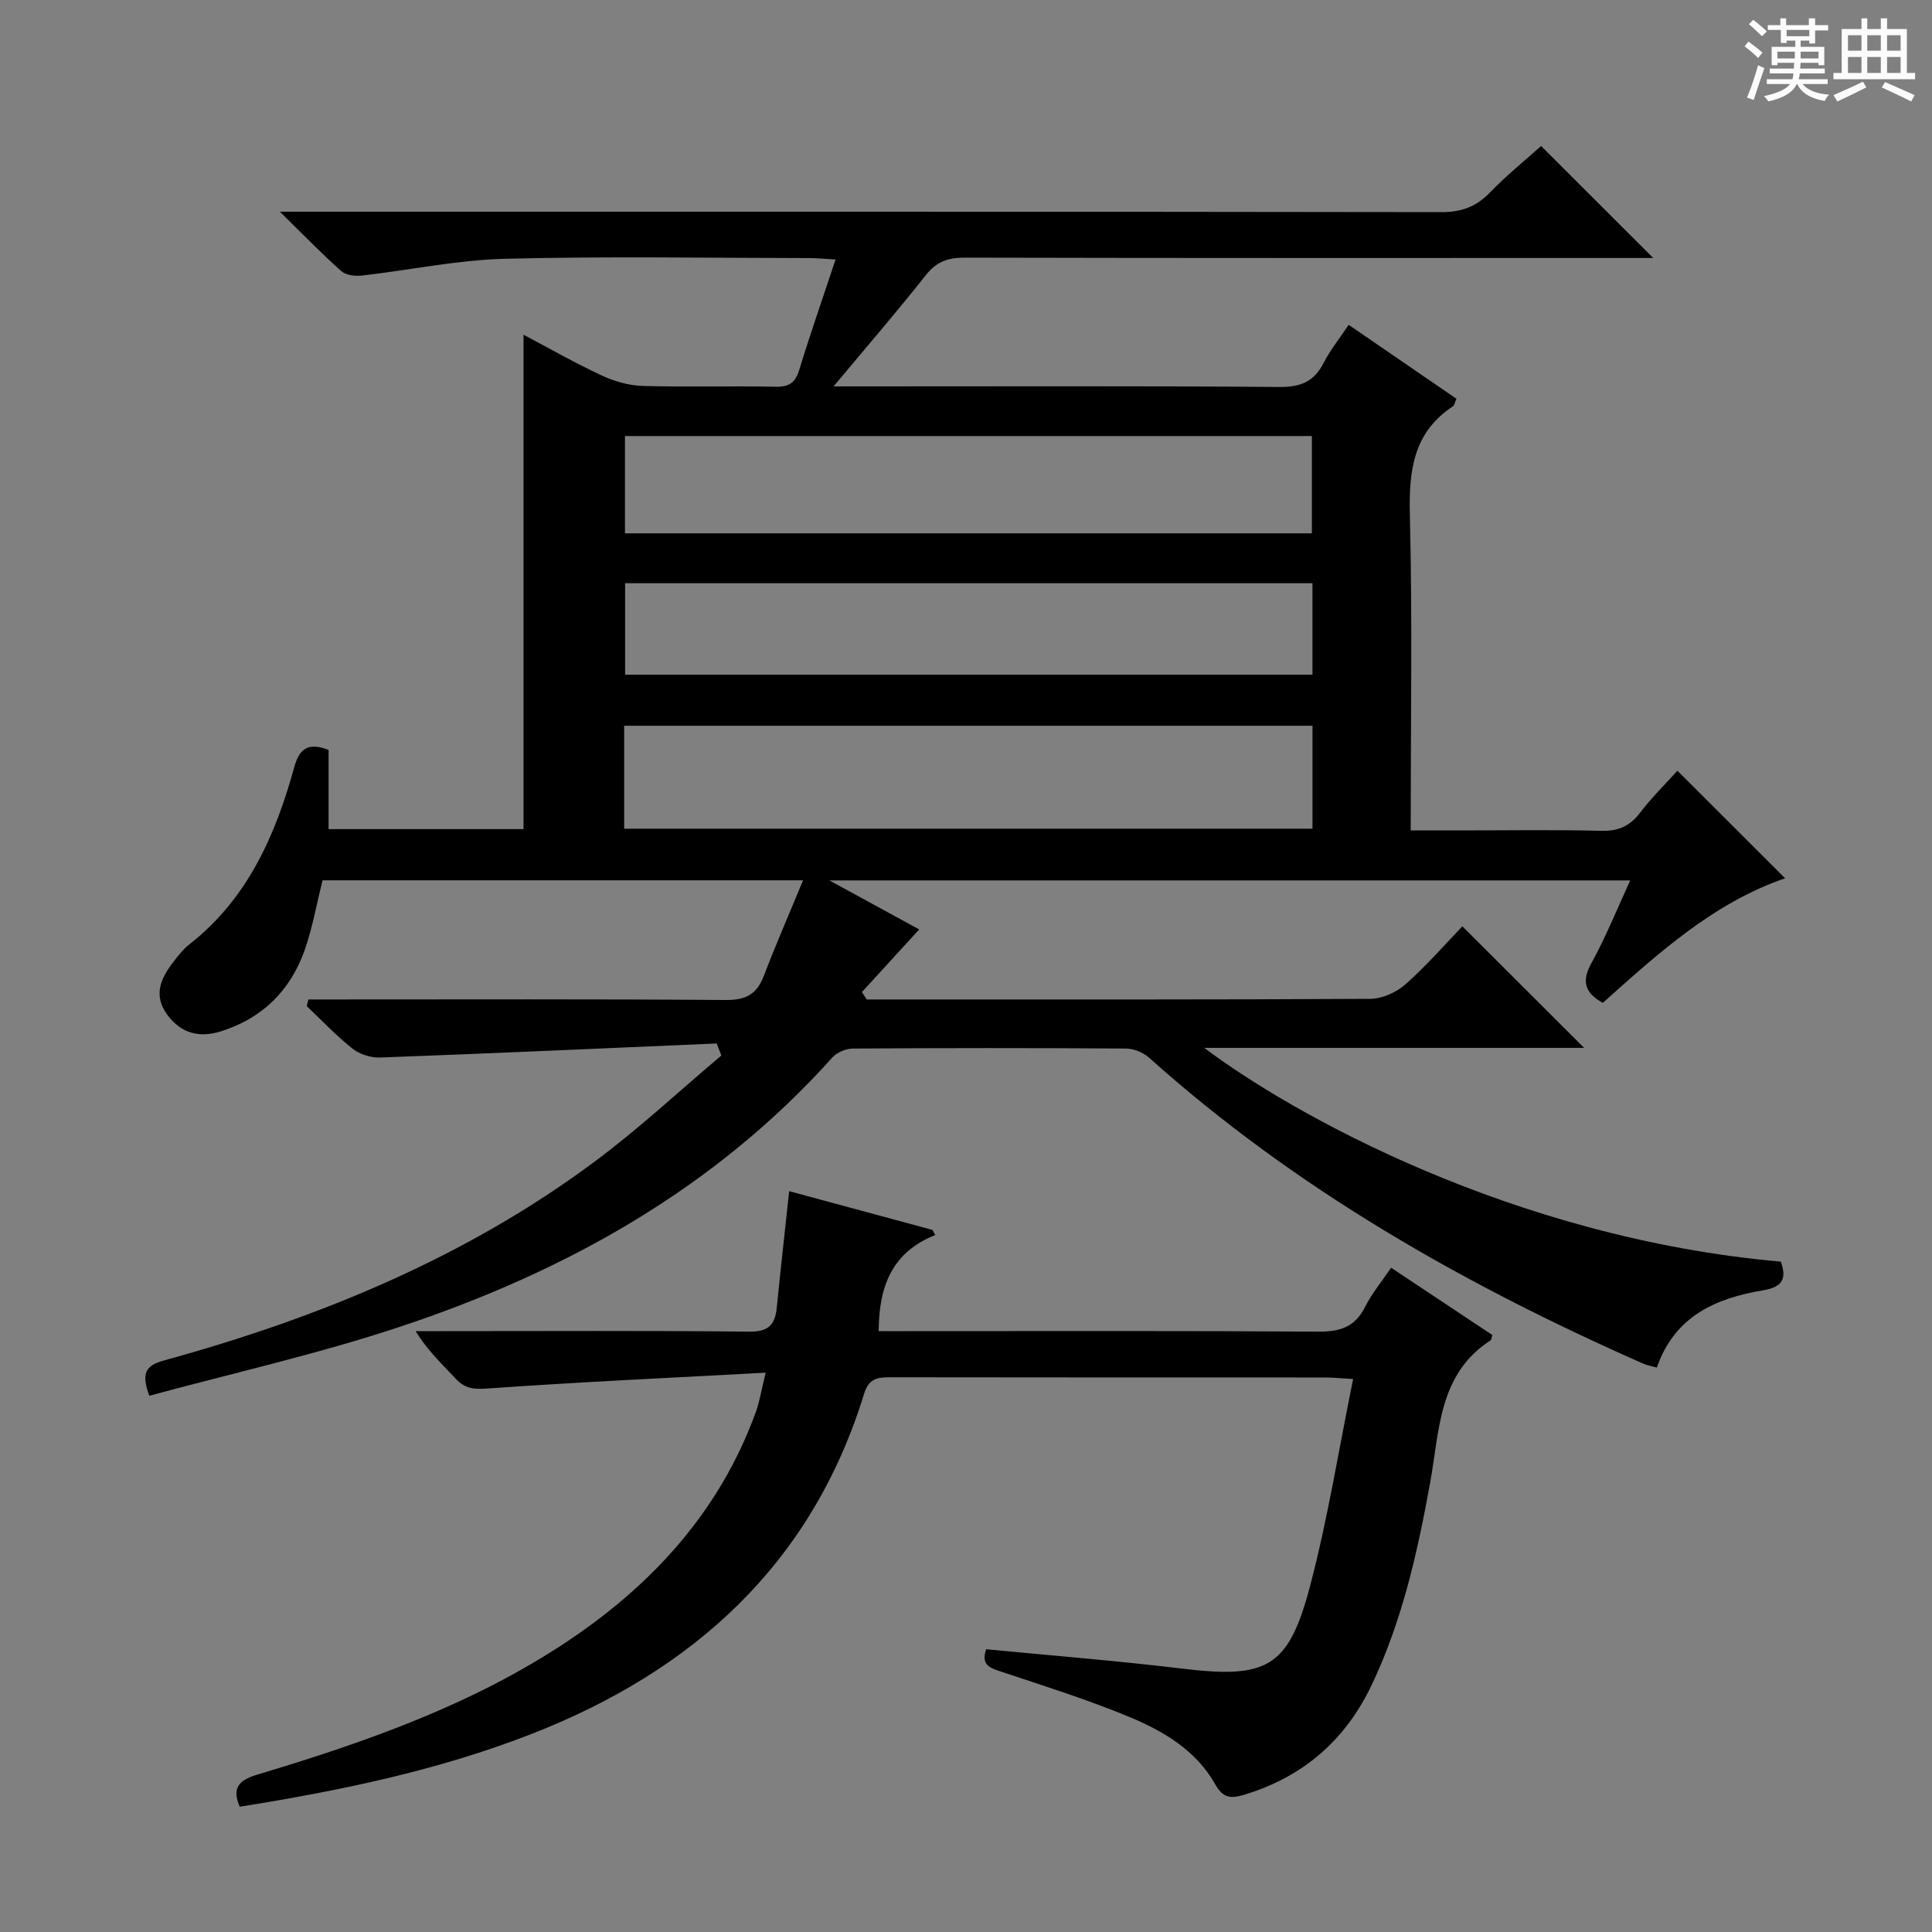 <svg enable-background="new 0 0 400 400" viewBox="0 0 400 400" xmlns="http://www.w3.org/2000/svg"><rect x="0" y="0" width="400" height="400" fill="#808080" stroke="none"/><path d="m361.2 9.6.8-1c.9.7 1.9 1.4 2.9 2.3l-.9 1.1c-1-1-2-1.8-2.8-2.4zm.5 10.6c.9-2.1 1.6-4.3 2.3-6.7.4.2.8.4 1.3.6-.7 2.1-1.5 4.3-2.2 6.6zm.4-15.2.9-.9c1 .8 2 1.6 2.8 2.4l-1 1c-.9-.9-1.8-1.7-2.7-2.5zm12.5-1.2h1.2v1.4h2.7v1.1h-2.7v2.7h-1.2v-.6h-1.8v1.3h4.9v3.8h-1.2v-.5h-3.7c0 .4-.1.9-.1 1.2h5.1v1h-5.2c0 .5-.1.9-.2 1.2h6v1h-5.2c1.1 1.3 2.9 2 5.5 2.2-.4.4-.7.8-.9 1.3-2.9-.5-4.8-1.6-5.7-3.5h-.1c-.8 1.7-2.7 2.9-5.9 3.6-.2-.4-.6-.8-.9-1.1 2.8-.6 4.6-1.4 5.4-2.5h-4.8v-1h5.3c.1-.3.2-.7.2-1.2h-4.9v-1h5c0-.4 0-.8.1-1.2h-3.5v.5h-1.2v-3.8h4.9v-1.3h-1.8v.5h-1.2v-2.7h-2.7v-1h2.6v-1.4h1.2v1.4h4.7v-1.4zm-6.6 8.3h3.6c0-.4 0-.9 0-1.4h-3.6zm1.9-4.6h4.7v-1.3h-4.7zm6.6 3.2h-3.7v1.4h3.7z" fill="#fafbfa"/><path d="m385.3 3.8h1.3v2.2h2.8v-2.2h1.3v2.2h4.1v9.1h1.7v1.3h-16.9v-1.3h1.7v-9.1h4.1v-2.2zm.4 13.1.7 1.2c-1.8.9-3.8 1.9-6 2.9-.2-.4-.5-.8-.8-1.3 2.3-1 4.3-1.9 6.1-2.8zm-3.1-6.4h2.8v-3.2h-2.8zm0 4.6h2.8v-3.3h-2.8zm4-4.6h2.8v-3.2h-2.8zm0 4.6h2.8v-3.3h-2.8zm3.7 1.9c2.1.9 4.1 1.8 6.1 2.7l-.7 1.3c-2.2-1.1-4.2-2-6.1-2.9zm3.2-9.7h-2.8v3.2h2.8zm-2.8 7.8h2.8v-3.3h-2.8z" fill="#fafbfa"/><g fill="#010000"><path d="m148.38 216.04c-23.22 1-46.44 2.05-69.67 2.91-1.9.07-4.22-.65-5.7-1.82-3.38-2.67-6.36-5.85-9.5-8.82.11-.46.23-.92.34-1.38h4.97c27.16 0 54.32-.1 81.48.11 4.15.03 6.39-1.21 7.84-4.99 2.47-6.47 5.25-12.82 8.13-19.79-33.91 0-66.8 0-99.48 0-1.28 5.07-2.12 9.98-3.77 14.61-2.97 8.3-8.79 13.99-17.3 16.66-4.38 1.37-8.17.49-11.05-3.39-2.99-4.03-1.43-7.52 1.15-10.89 1.01-1.32 2.06-2.69 3.35-3.7 12.03-9.4 17.84-22.52 21.74-36.68 1.08-3.92 2.9-5.23 7.12-3.61v16.4h40.36c0-33.98 0-67.86 0-102.36 5.41 2.86 10.69 5.88 16.19 8.44 2.61 1.21 5.61 2.08 8.47 2.16 9.16.27 18.33-.02 27.49.17 2.81.06 4.11-.79 4.94-3.5 2.27-7.44 4.84-14.79 7.52-22.84-2.09-.12-3.83-.3-5.57-.3-21-.02-42-.39-62.98.15-9.88.26-19.71 2.36-29.58 3.48-1.38.16-3.27-.09-4.23-.94-3.98-3.54-7.69-7.38-12.7-12.29h6.94c77.82 0 155.64-.03 233.46.09 4.17.01 7.23-1.06 10.11-4.04 3.46-3.58 7.36-6.73 10.62-9.65 7.71 7.7 15.31 15.3 23.21 23.18-1.36 0-3.21 0-5.05 0-45.83 0-91.65.04-137.48-.07-3.46-.01-5.85.82-8.06 3.62-5.94 7.52-12.22 14.78-19.11 23.04h6.32c28.66 0 57.32-.11 85.98.12 4.39.03 7.18-1.09 9.16-4.98 1.34-2.63 3.25-4.97 5.19-7.89 7.61 5.22 14.93 10.25 22.31 15.31-.33.73-.41 1.35-.74 1.57-8.27 5.46-9.12 13.41-8.9 22.56.53 21.47.17 42.96.17 65.24h10.02c9.83 0 19.67-.16 29.49.08 3.54.09 5.9-1.01 8.02-3.79 2.39-3.14 5.24-5.93 7.69-8.65 7.47 7.46 14.76 14.74 22.3 22.27-14.82 5.08-26.33 15.58-37.74 25.79-3.89-2.16-4.39-4.58-2.32-8.31 2.95-5.33 5.23-11.05 7.99-17.04-55.13 0-109.7 0-165.8 0 7.48 4.09 13.85 7.57 18.59 10.15-3.77 4.12-7.81 8.54-11.86 12.97.33.51.65 1.02.98 1.53h4.27c33.33 0 66.66.06 99.98-.13 2.47-.01 5.41-1.33 7.3-3 4.35-3.85 8.19-8.28 11.79-12.01 8.65 8.63 16.93 16.89 25.21 25.16-25.6 0-51.76 0-78.64 0 17.9 13.54 63.82 39.37 119.36 44.26 1.26 3.53.39 5.26-3.72 5.95-9.75 1.62-18.27 5.35-21.95 15.98-1.07-.3-2-.45-2.84-.82-37.04-16.35-71.94-36.15-102.28-63.33-1.22-1.09-3.18-1.89-4.81-1.9-18.83-.13-37.66-.12-56.49 0-1.45.01-3.32.78-4.27 1.84-24.48 27.29-55.38 44.43-89.63 55.8-16.94 5.62-34.45 9.54-51.8 14.25-1.6-4.45-1-6.21 3.03-7.31 31.97-8.79 62.35-21.23 89.15-41.15 9.15-6.8 17.53-14.63 26.26-21.99-.33-.84-.65-1.66-.97-2.49zm-19.15-44.47h142.51c0-7.29 0-14.21 0-21.31-47.6 0-94.94 0-142.51 0zm.16-81.29v20.14h142.22c0-6.98 0-13.54 0-20.14-47.59 0-94.8 0-142.22 0zm142.34 30.47c-47.73 0-95.08 0-142.31 0v18.94h142.31c0-6.33 0-12.42 0-18.94z"/><path d="m280.15 285.51c-2.91-.17-4.37-.32-5.83-.32-29.99-.01-59.98.01-89.97-.04-2.67 0-4.46.19-5.46 3.45-10.87 35.28-35.4 57.37-68.95 70.44-19.41 7.56-39.71 11.74-60.31 15.02-1.71-4.03-.05-5.54 3.73-6.67 22.5-6.75 44.63-14.52 64.31-27.7 17.67-11.84 31.48-27.07 38.85-47.44.76-2.11 1.1-4.37 2-8.05-19.86 1.07-38.76 1.94-57.63 3.28-2.83.2-4.63.01-6.51-2.01-2.8-3-5.83-5.79-8.33-9.87h5.16c21.33 0 42.65-.12 63.98.1 3.95.04 5.28-1.47 5.63-4.96.77-7.76 1.65-15.5 2.57-24.12 9.9 2.68 19.78 5.35 29.66 8.02.2.35.4.71.59 1.06-8.89 3.52-11.67 10.51-11.72 19.9h5.57c28.49 0 56.98-.09 85.47.1 4.46.03 7.56-.94 9.64-5.08 1.39-2.77 3.42-5.21 5.41-8.15 7.25 4.82 14.13 9.39 20.96 13.93-.15.5-.15.96-.36 1.1-10.82 7-10.55 18.67-12.51 29.45-2.61 14.4-5.79 28.66-12.14 41.97-5.45 11.42-14.23 19.01-26.42 22.68-2.78.84-4.35.66-5.98-2.23-3.93-6.99-10.69-10.97-17.77-13.91-8.57-3.55-17.45-6.35-26.26-9.28-2.44-.81-4.54-1.35-3.34-4.72 13.49 1.31 27.01 2.37 40.46 4 17.67 2.13 22.13-.09 26.62-17.22 3.65-13.9 5.91-28.14 8.88-42.73z"/></g></svg>